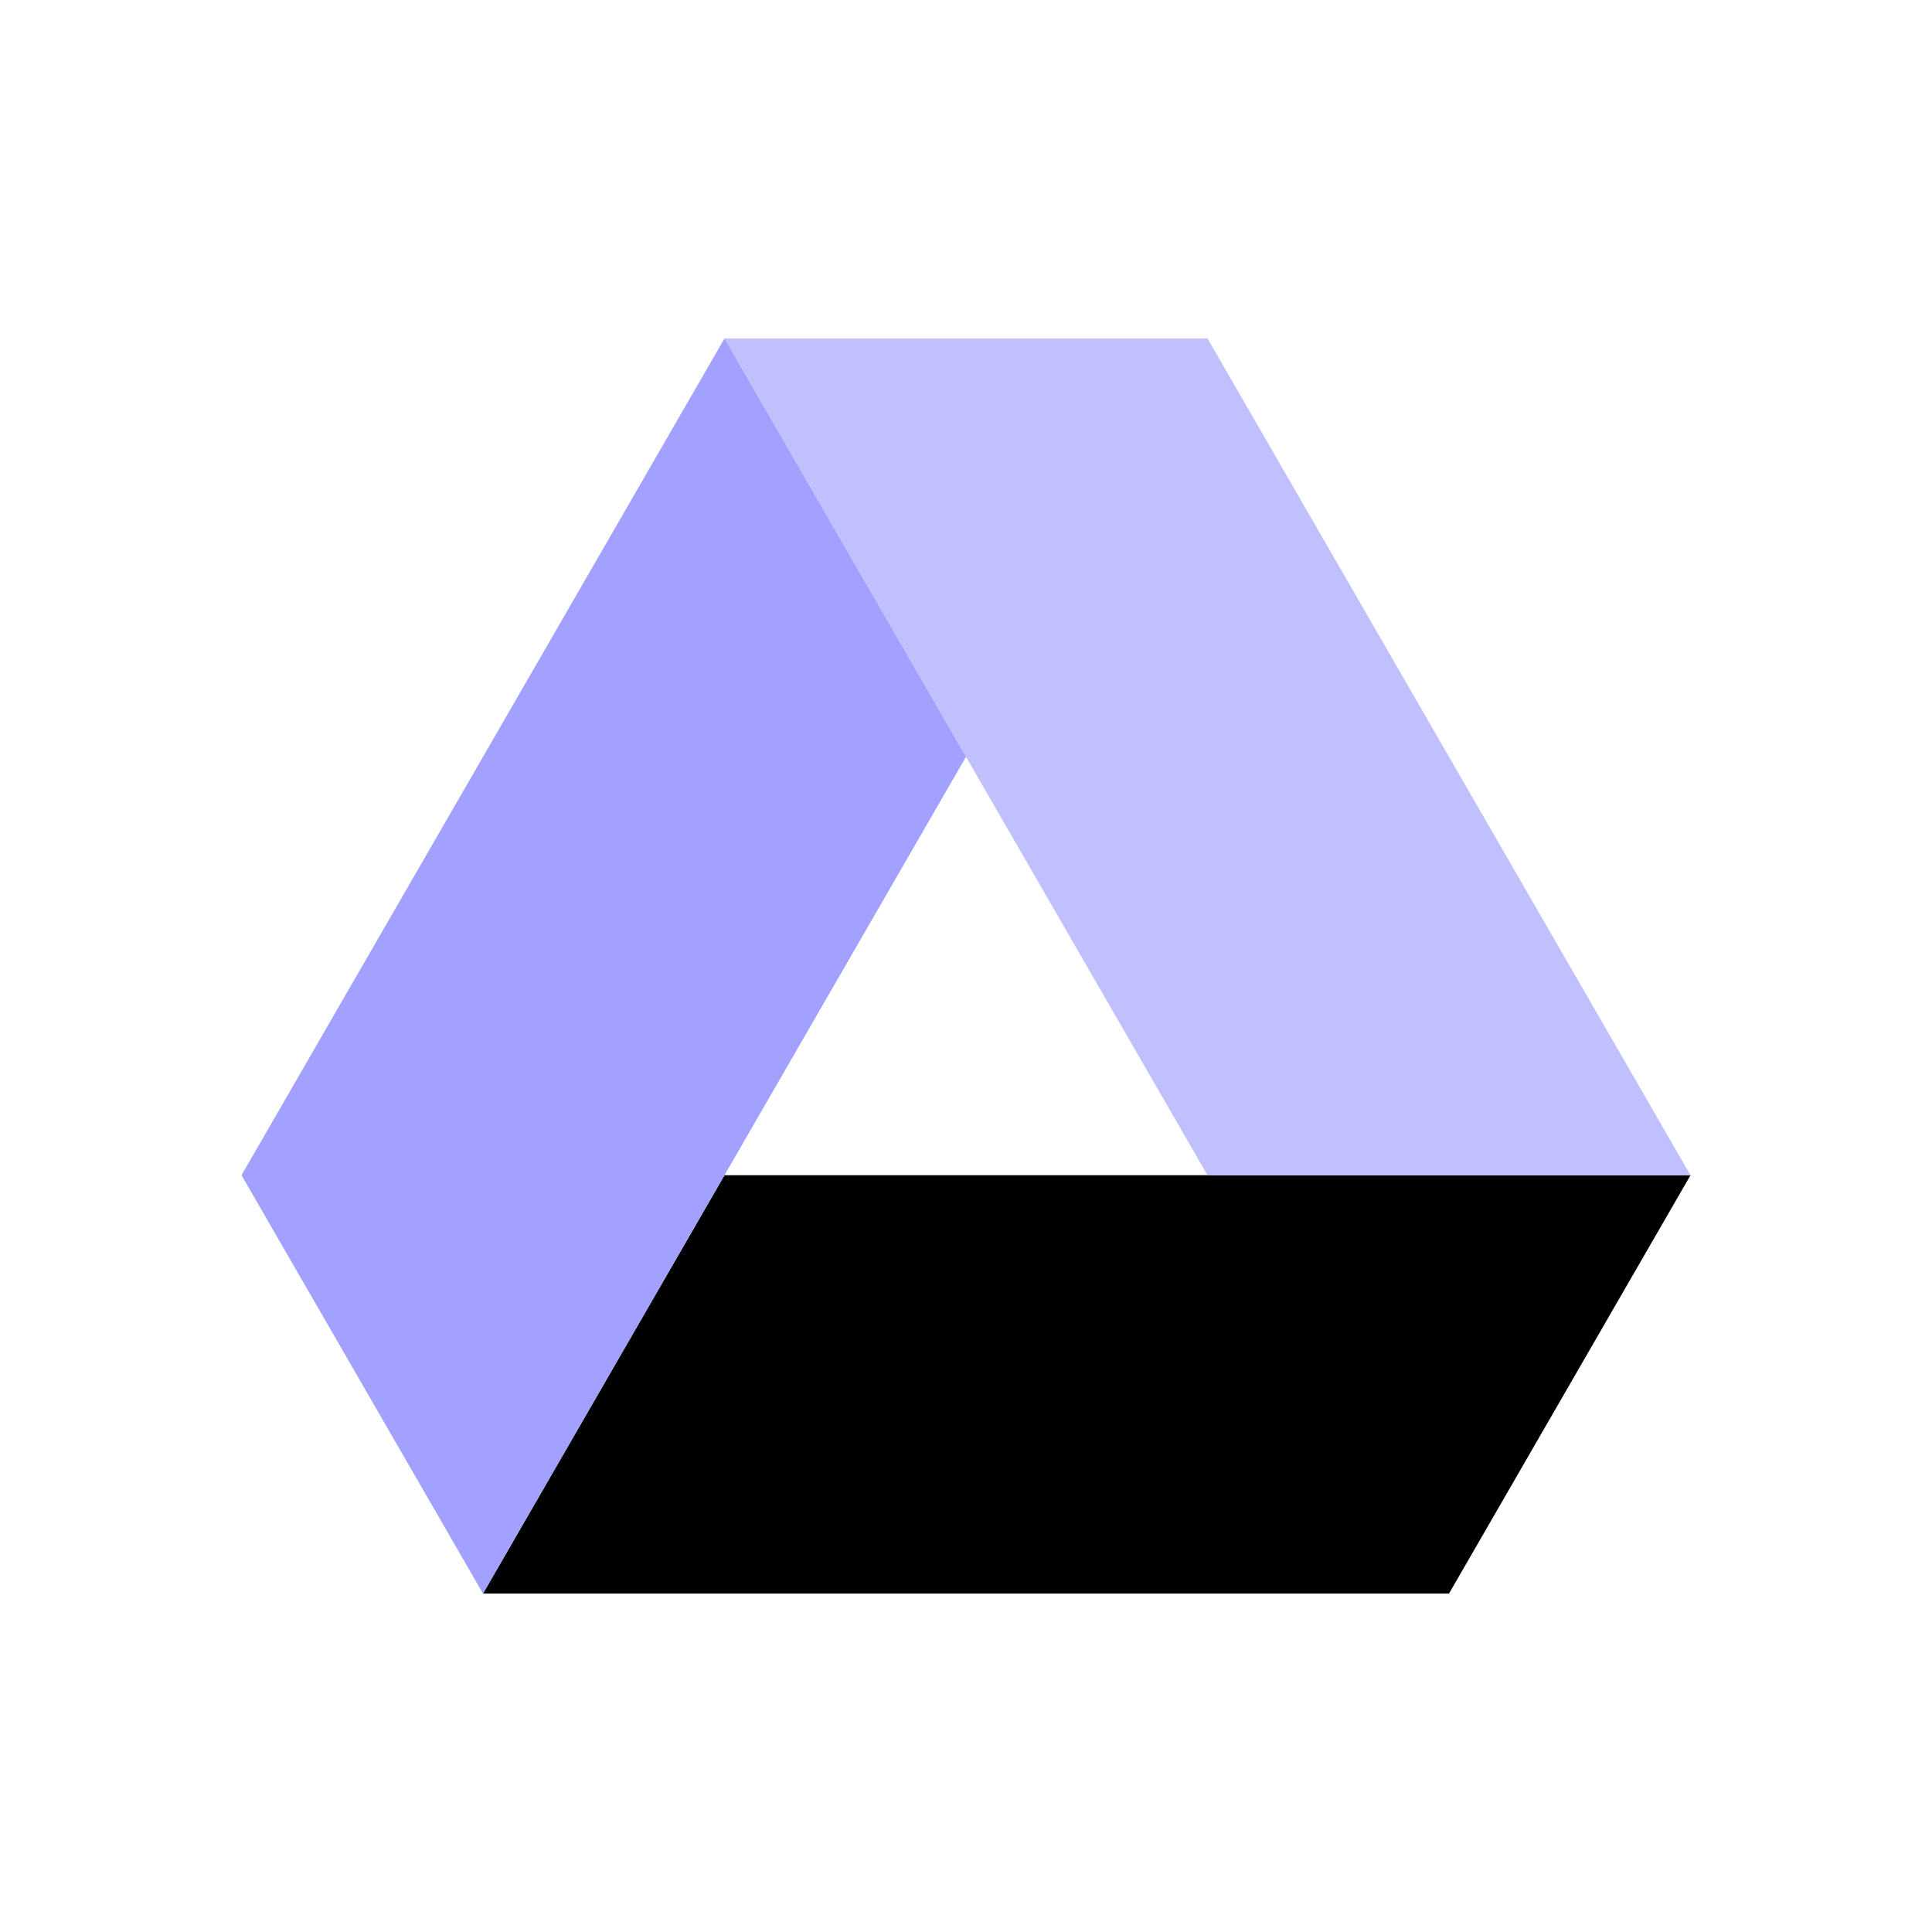 <svg xmlns="http://www.w3.org/2000/svg" enable-background="new 0 0 24 24" viewBox="0 0 24 24"><path d="M6,19.796L9,14.599h12l-3,5.197H6z"/><path fill="#c1c0ff" d="M15,14.599H21L15,4.204H9L15,14.599z"/><path fill="#a2a1ff" d="M3,14.599l3,5.197L12,9.401L9,4.204L3,14.599z"/></svg>